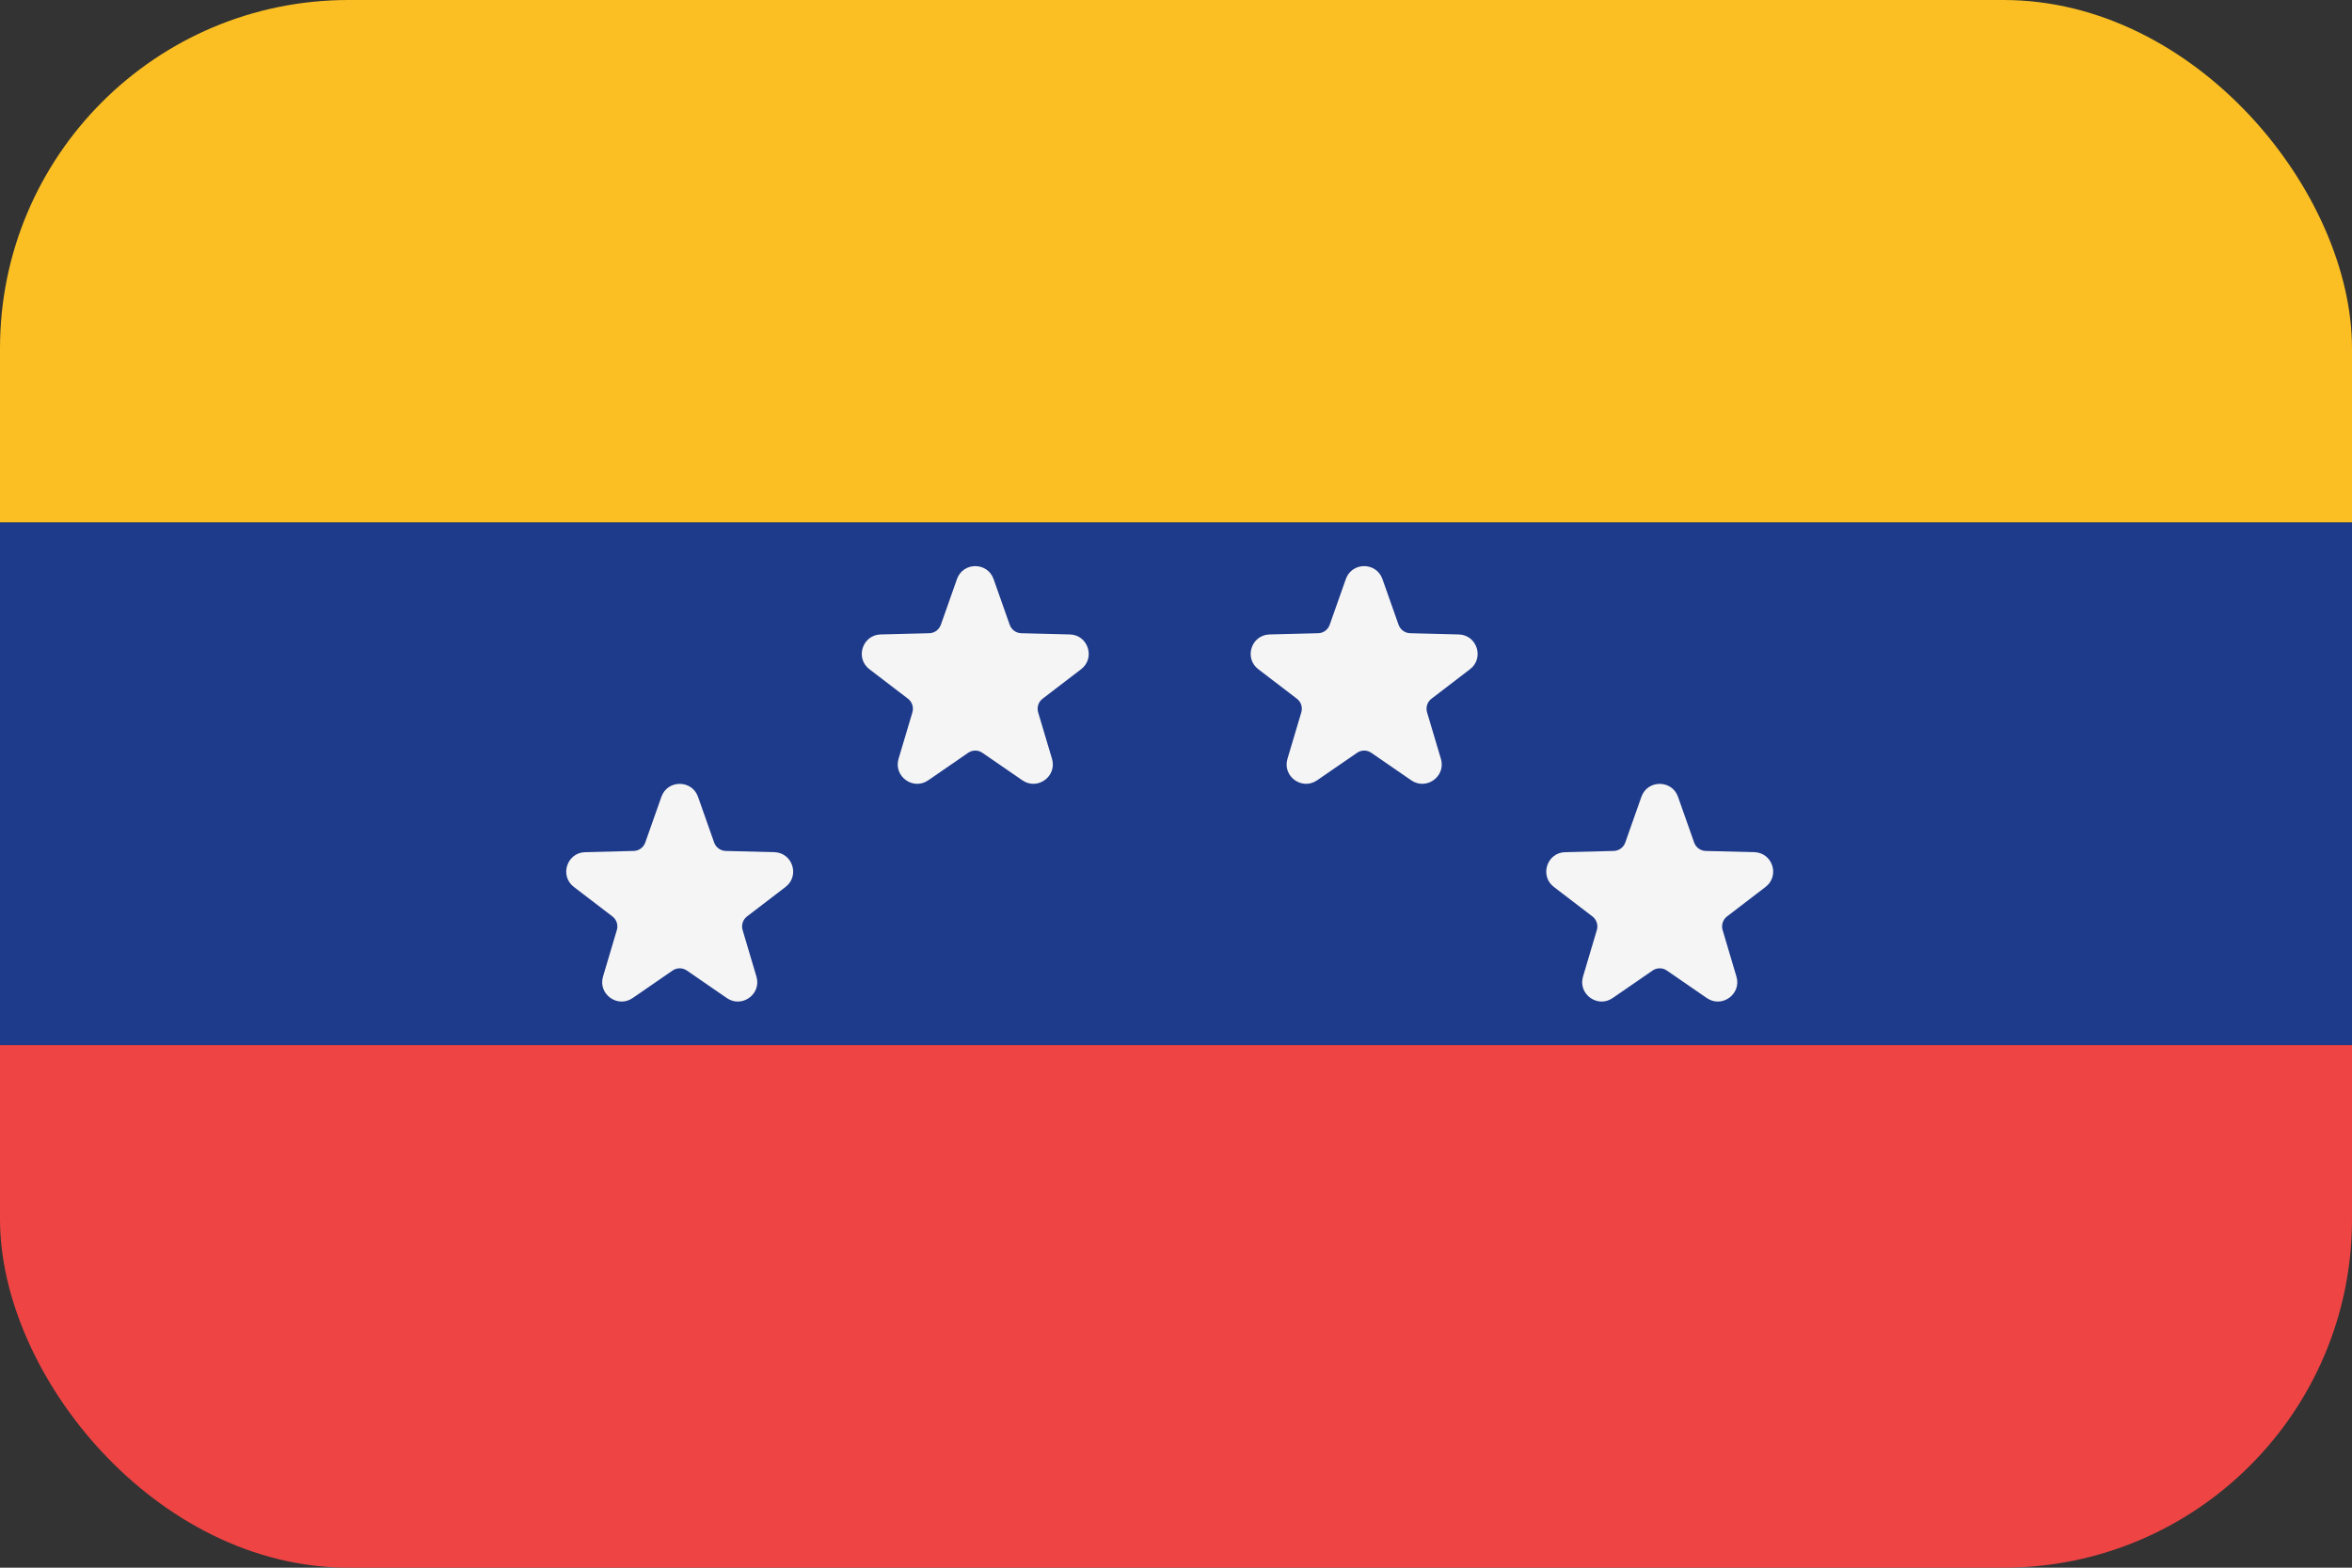 <svg width="54" height="36" viewBox="0 0 54 36" fill="none" xmlns="http://www.w3.org/2000/svg">
<rect x="0" y="0" width="54" height="36" fill="#333333" stroke="none"/>
<g clip-path="url(#clip0_98_5271)">
<path d="M0 0H54V12H0V0Z" fill="#FBBF24"/>
<path d="M0 12H54V24H0V12Z" fill="#1E3A8A"/>
<path d="M0 24H54V36H0V24Z" fill="#EF4444"/>
<path d="M16.026 18.298L16.396 19.347C16.436 19.461 16.542 19.538 16.663 19.541L17.776 19.569C18.196 19.579 18.369 20.113 18.035 20.368L17.151 21.045C17.056 21.118 17.015 21.242 17.05 21.358L17.367 22.425C17.488 22.828 17.033 23.158 16.687 22.919L15.771 22.288C15.672 22.219 15.54 22.219 15.441 22.288L14.525 22.919C14.179 23.158 13.725 22.828 13.845 22.425L14.162 21.358C14.197 21.243 14.156 21.118 14.061 21.045L13.176 20.368C12.841 20.113 13.015 19.579 13.435 19.569L14.548 19.541C14.669 19.538 14.775 19.461 14.815 19.347L15.185 18.298C15.325 17.901 15.886 17.901 16.026 18.298Z" fill="#F5F5F5"/>
<path d="M22.812 13.298L23.182 14.347C23.222 14.461 23.328 14.538 23.448 14.541L24.561 14.569C24.982 14.579 25.155 15.113 24.821 15.368L23.937 16.045C23.841 16.118 23.801 16.242 23.835 16.358L24.153 17.425C24.273 17.828 23.819 18.158 23.473 17.919L22.556 17.288C22.457 17.219 22.326 17.219 22.227 17.288L21.311 17.919C20.965 18.158 20.511 17.828 20.63 17.425L20.948 16.358C20.982 16.243 20.942 16.118 20.846 16.045L19.961 15.368C19.627 15.113 19.801 14.579 20.221 14.569L21.334 14.541C21.454 14.539 21.56 14.461 21.601 14.347L21.971 13.298C22.111 12.901 22.672 12.901 22.812 13.298Z" fill="#F5F5F5"/>
<path d="M31.74 13.298L32.11 14.347C32.151 14.461 32.256 14.538 32.377 14.541L33.49 14.569C33.911 14.579 34.084 15.113 33.75 15.368L32.866 16.045C32.77 16.118 32.73 16.242 32.764 16.358L33.082 17.425C33.202 17.828 32.748 18.158 32.401 17.919L31.485 17.288C31.386 17.219 31.255 17.219 31.156 17.288L30.239 17.919C29.893 18.158 29.439 17.828 29.559 17.425L29.877 16.358C29.911 16.243 29.871 16.118 29.775 16.045L28.89 15.368C28.556 15.113 28.729 14.579 29.15 14.569L30.263 14.541C30.383 14.539 30.489 14.461 30.529 14.347L30.899 13.298C31.039 12.901 31.6 12.901 31.74 13.298Z" fill="#F5F5F5"/>
<path d="M38.526 18.298L38.896 19.347C38.936 19.461 39.042 19.538 39.163 19.541L40.276 19.569C40.696 19.579 40.87 20.113 40.535 20.368L39.651 21.045C39.556 21.118 39.515 21.242 39.55 21.358L39.867 22.425C39.988 22.828 39.533 23.158 39.187 22.919L38.271 22.288C38.172 22.219 38.04 22.219 37.941 22.288L37.025 22.919C36.679 23.158 36.225 22.828 36.345 22.425L36.662 21.358C36.697 21.243 36.656 21.118 36.561 21.045L35.676 20.368C35.342 20.113 35.515 19.579 35.935 19.569L37.048 19.541C37.169 19.538 37.275 19.461 37.315 19.347L37.685 18.298C37.825 17.901 38.386 17.901 38.526 18.298Z" fill="#F5F5F5"/>
</g>
<defs>
<clipPath id="clip0_98_5271">
<rect width="54" height="36" rx="8" fill="white"/>
</clipPath>
</defs>
</svg>
